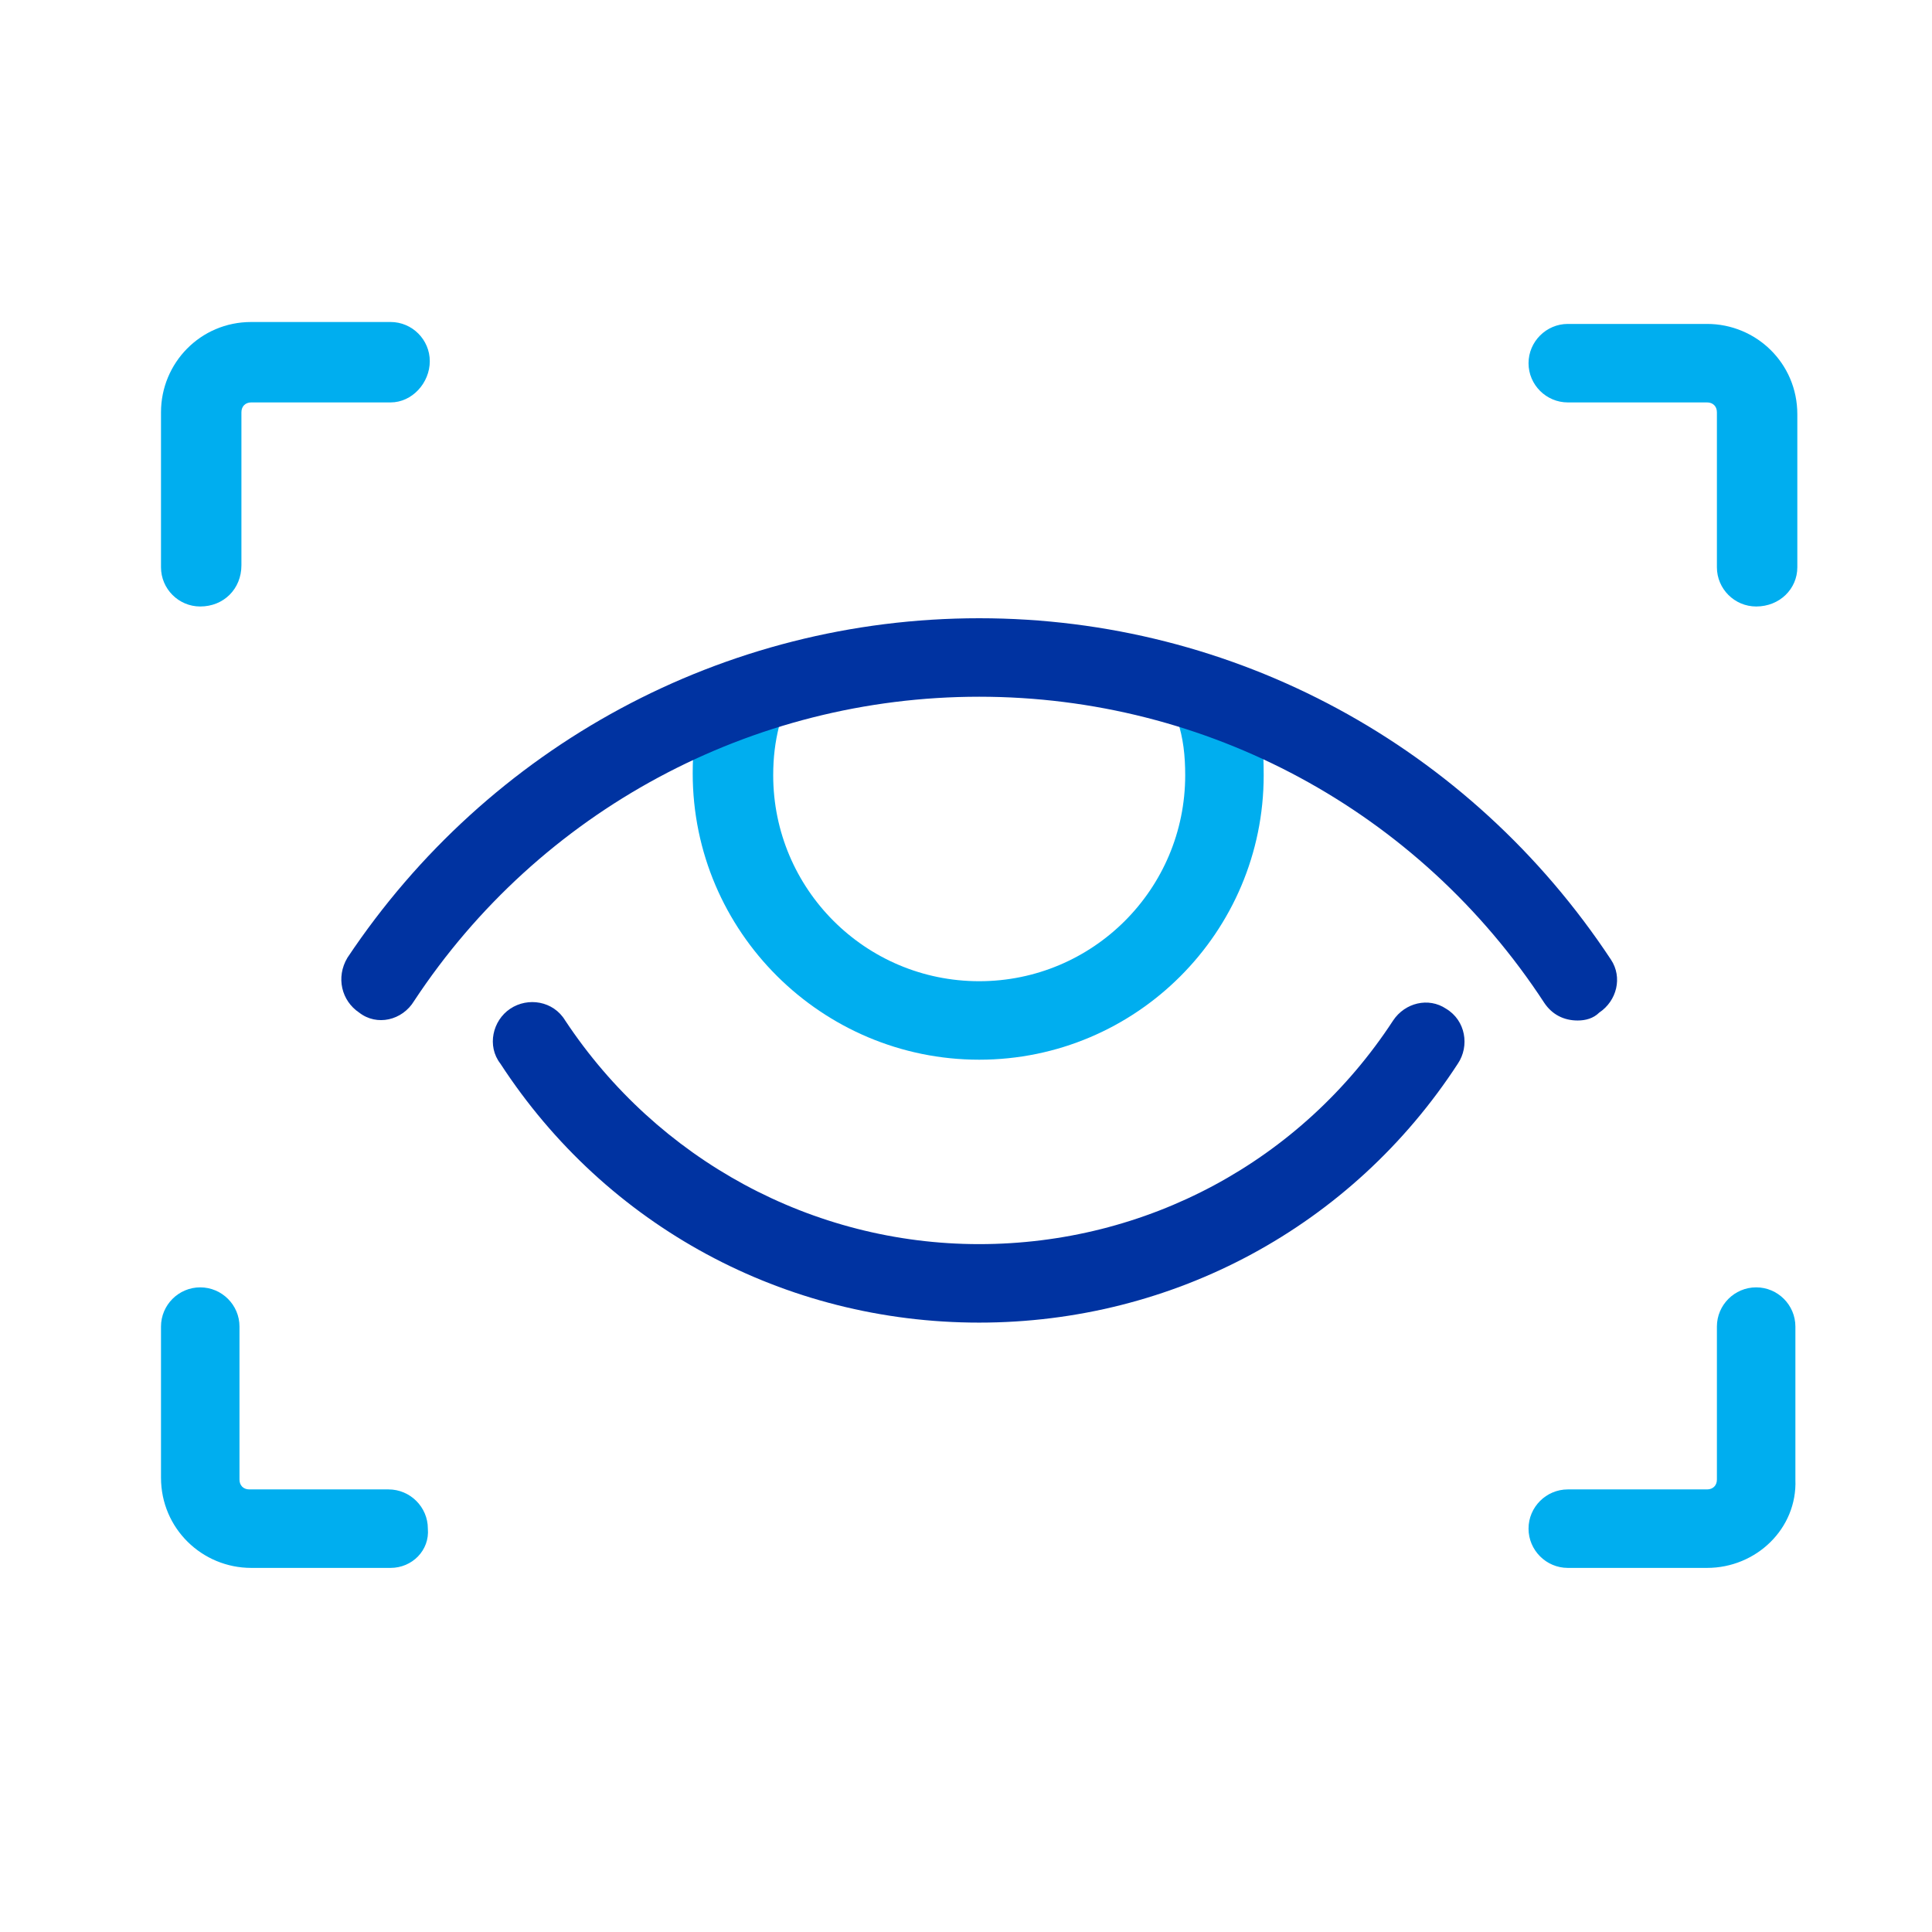 <svg width="24" height="24" viewBox="0 0 24 24" fill="none" xmlns="http://www.w3.org/2000/svg">
<path d="M12.164 13.164C10.214 13.164 8.605 11.58 8.605 9.606C8.605 9.338 8.63 9.045 8.703 8.777C8.776 8.509 9.044 8.363 9.288 8.411C9.58 8.485 9.727 8.753 9.678 9.021C9.629 9.216 9.605 9.411 9.605 9.63C9.605 11.044 10.75 12.189 12.164 12.189C13.578 12.189 14.723 11.044 14.723 9.63C14.723 9.386 14.699 9.167 14.626 8.948C14.553 8.68 14.699 8.411 14.967 8.338C15.235 8.265 15.503 8.411 15.576 8.68C15.674 8.972 15.698 9.289 15.698 9.63C15.698 11.58 14.114 13.164 12.164 13.164Z" fill="#00AEEF"/>
<path d="M19.598 12.677C19.427 12.677 19.281 12.604 19.183 12.457C17.623 10.069 14.991 8.655 12.164 8.655C9.337 8.655 6.704 10.069 5.145 12.433C4.998 12.677 4.681 12.75 4.462 12.579C4.243 12.433 4.17 12.141 4.316 11.897C6.071 9.265 8.995 7.68 12.164 7.68C15.332 7.68 18.257 9.265 20.012 11.921C20.158 12.141 20.085 12.433 19.866 12.579C19.793 12.652 19.695 12.677 19.598 12.677Z" fill="#0033A1"/>
<path d="M12.163 16.43C9.75 16.43 7.532 15.236 6.216 13.213C6.046 12.994 6.119 12.677 6.338 12.531C6.558 12.384 6.874 12.433 7.021 12.677C8.166 14.407 10.092 15.455 12.163 15.455C14.235 15.455 16.16 14.432 17.306 12.677C17.452 12.457 17.745 12.384 17.964 12.531C18.208 12.677 18.257 12.994 18.11 13.213C16.794 15.236 14.576 16.43 12.163 16.43Z" fill="#0033A1"/>
<path d="M21.816 7.534C21.547 7.534 21.328 7.315 21.328 7.047V5.121C21.328 5.048 21.279 4.999 21.206 4.999H19.476C19.208 4.999 18.988 4.78 18.988 4.512C18.988 4.244 19.208 4.024 19.476 4.024H21.206C21.816 4.024 22.327 4.512 22.327 5.146V7.047C22.327 7.315 22.108 7.534 21.816 7.534Z" fill="#00AEEF"/>
<path d="M2.487 7.534C2.219 7.534 2 7.315 2 7.047V5.121C2 4.512 2.487 4 3.121 4H4.852C5.12 4 5.339 4.219 5.339 4.487C5.339 4.756 5.12 4.999 4.852 4.999H3.121C3.048 4.999 2.999 5.048 2.999 5.121V7.022C2.999 7.315 2.78 7.534 2.487 7.534Z" fill="#00AEEF"/>
<path d="M21.206 19.477H19.476C19.208 19.477 18.988 19.258 18.988 18.989C18.988 18.721 19.208 18.502 19.476 18.502H21.206C21.279 18.502 21.328 18.453 21.328 18.38V16.479C21.328 16.211 21.547 15.992 21.816 15.992C22.084 15.992 22.303 16.211 22.303 16.479V18.38C22.327 18.989 21.816 19.477 21.206 19.477Z" fill="#00AEEF"/>
<path d="M4.852 19.477H3.121C2.512 19.477 2 18.989 2 18.356V16.479C2 16.211 2.219 15.992 2.487 15.992C2.756 15.992 2.975 16.211 2.975 16.479V18.38C2.975 18.453 3.024 18.502 3.097 18.502H4.827C5.095 18.502 5.315 18.721 5.315 18.989C5.339 19.258 5.12 19.477 4.852 19.477Z" fill="#00AEEF"/>
</svg>

